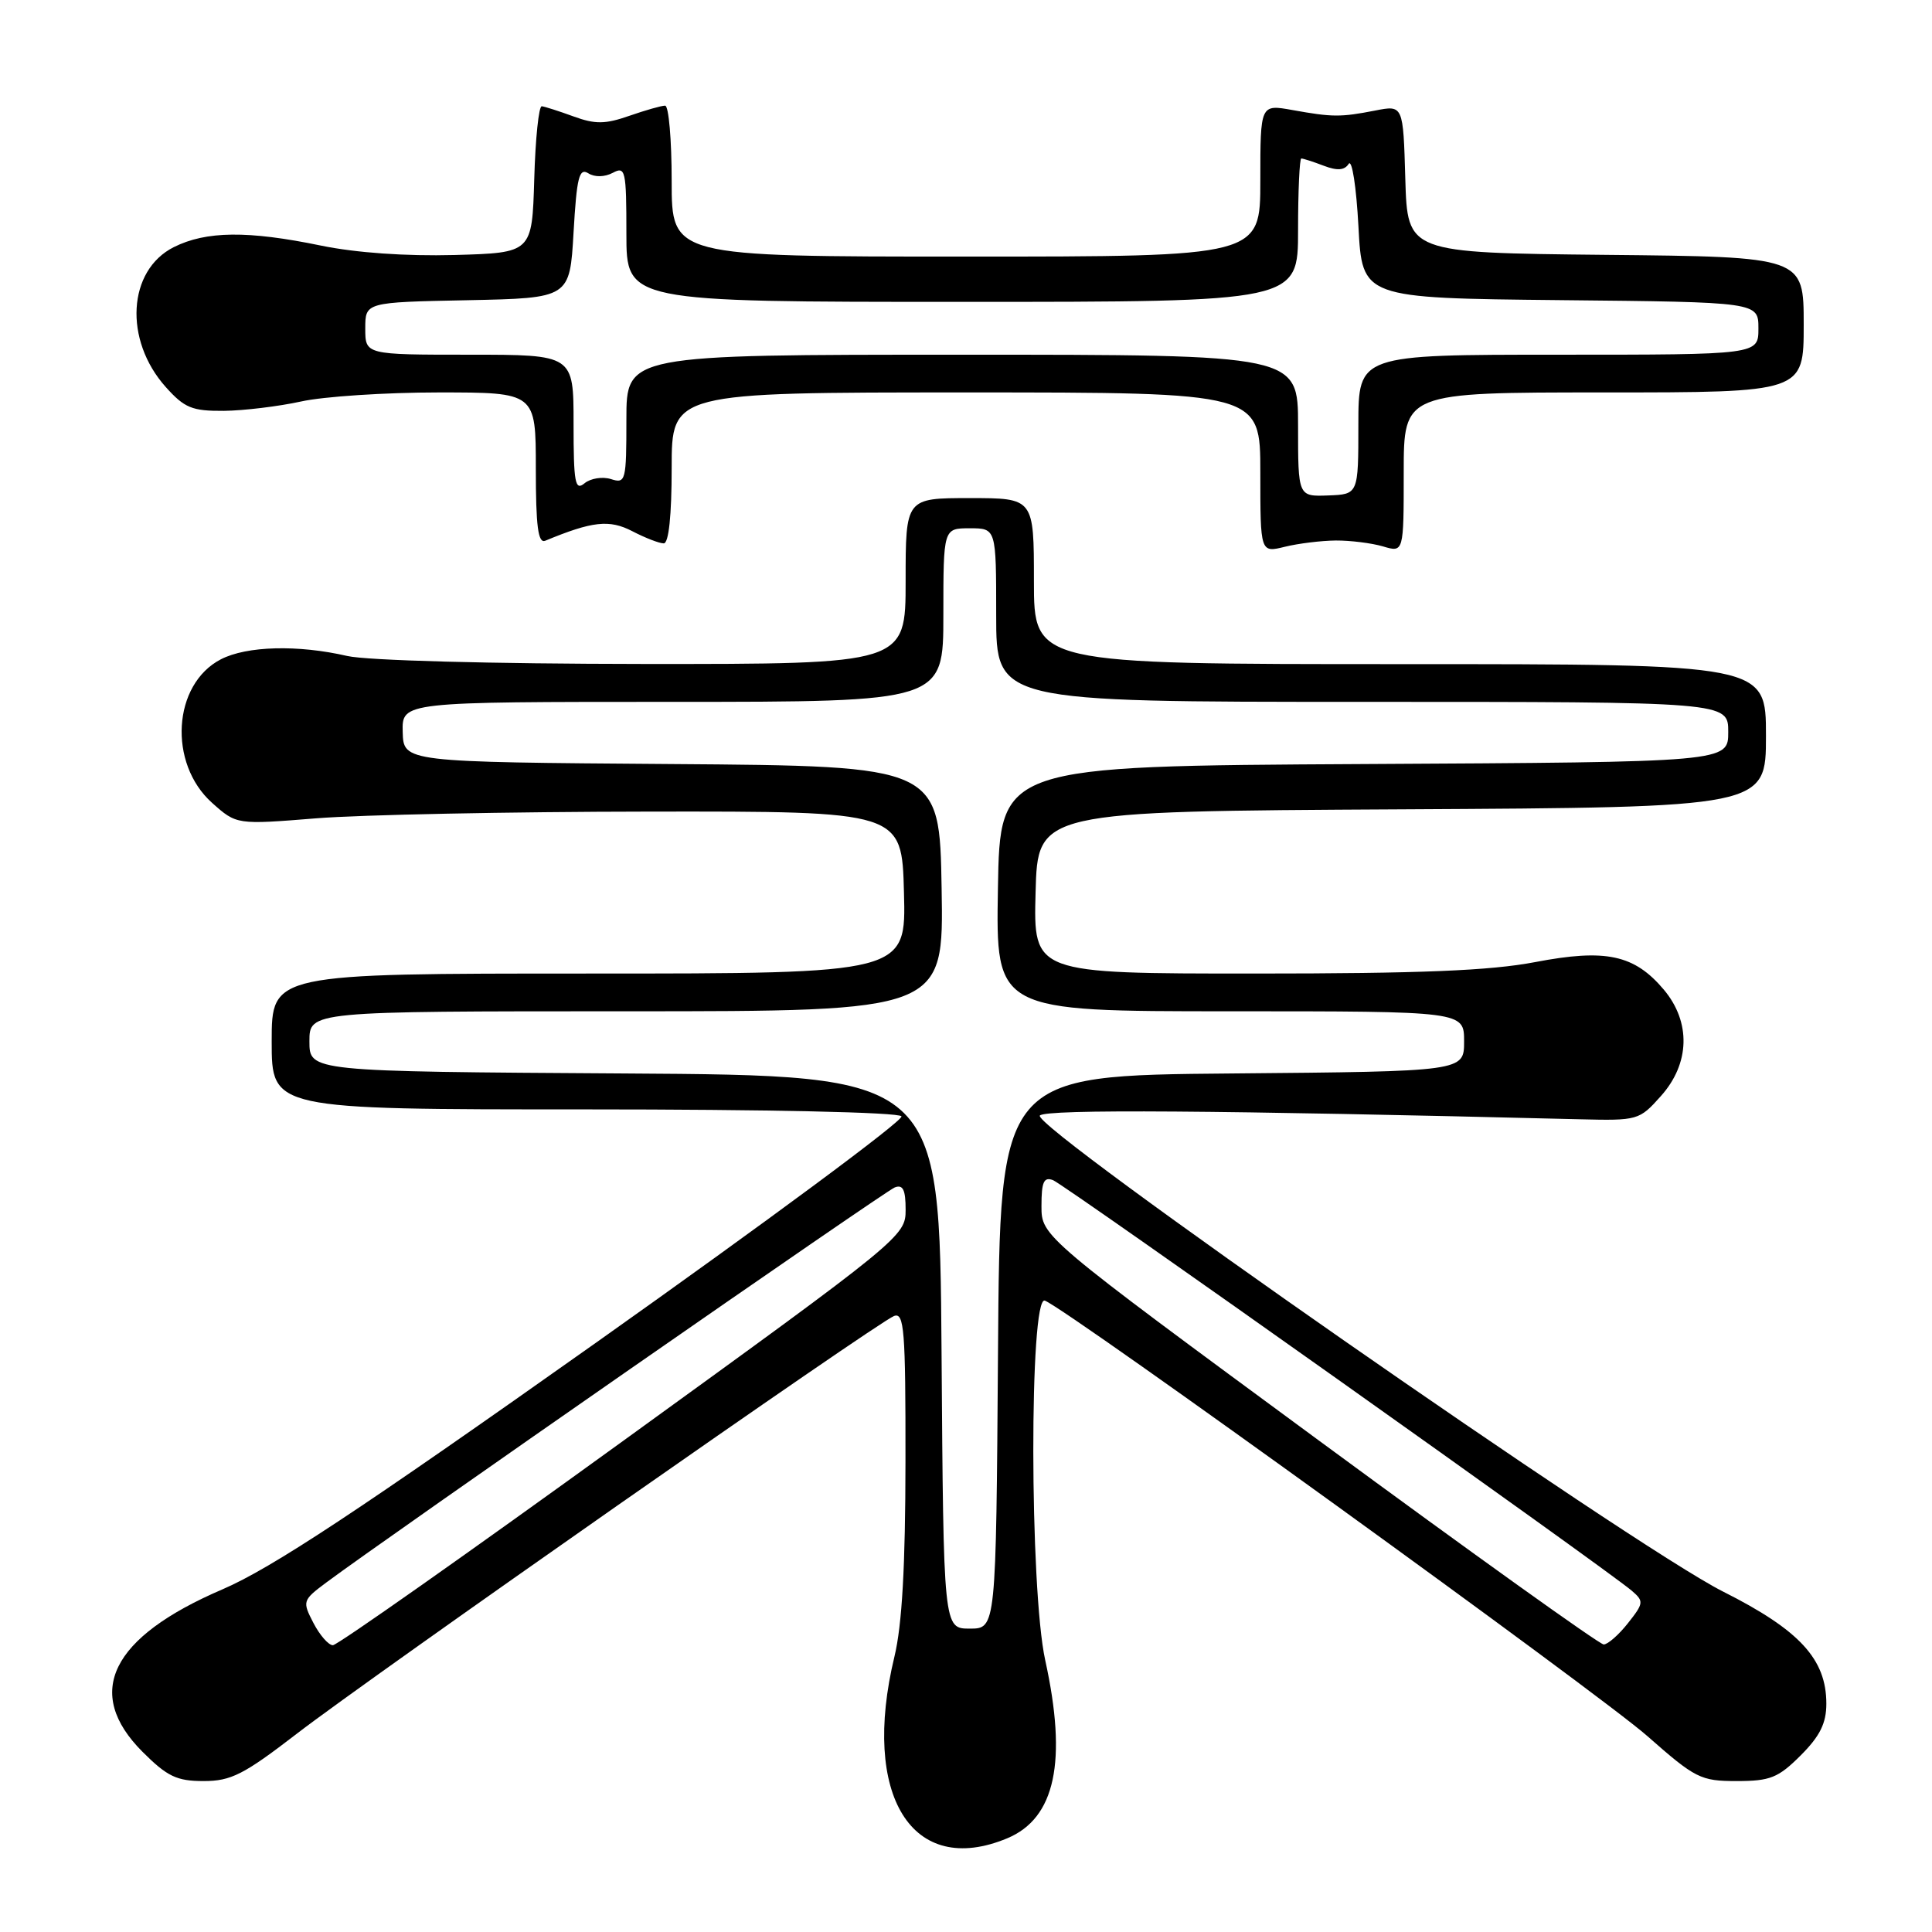<?xml version="1.0" encoding="UTF-8" standalone="no"?>
<!DOCTYPE svg PUBLIC "-//W3C//DTD SVG 1.1//EN" "http://www.w3.org/Graphics/SVG/1.1/DTD/svg11.dtd" >
<svg xmlns="http://www.w3.org/2000/svg" xmlns:xlink="http://www.w3.org/1999/xlink" version="1.1" viewBox="0 0 256 256">
 <g >
 <path fill="currentColor"
d=" M 133.47 243.58 C 139.84 240.92 141.44 233.39 138.50 220.00 C 136.42 210.55 136.38 171.55 138.45 172.34 C 141.48 173.50 211.81 224.34 218.27 230.03 C 224.65 235.65 225.34 236.00 230.12 236.00 C 234.56 236.00 235.63 235.57 238.60 232.60 C 241.15 230.05 242.00 228.34 242.00 225.75 C 242.00 219.84 238.46 216.00 228.33 210.90 C 216.36 204.88 136.43 149.17 137.79 147.81 C 138.65 146.95 161.02 147.11 209.33 148.31 C 217.02 148.50 217.22 148.44 220.08 145.23 C 223.93 140.93 224.08 135.44 220.47 131.14 C 216.56 126.50 212.78 125.69 203.43 127.48 C 197.46 128.62 188.25 129.00 166.22 129.00 C 136.93 129.00 136.93 129.00 137.22 118.25 C 137.50 107.50 137.50 107.50 185.75 107.24 C 234.00 106.98 234.00 106.98 234.00 97.49 C 234.00 88.00 234.00 88.00 185.50 88.00 C 137.00 88.00 137.00 88.00 137.00 77.00 C 137.00 66.00 137.00 66.00 128.50 66.00 C 120.00 66.00 120.00 66.00 120.00 77.00 C 120.00 88.00 120.00 88.00 85.25 87.98 C 64.96 87.96 48.63 87.52 46.01 86.92 C 39.47 85.41 32.70 85.59 29.27 87.36 C 22.88 90.66 22.24 101.15 28.11 106.39 C 31.35 109.28 31.35 109.28 41.92 108.43 C 47.74 107.96 67.57 107.56 86.00 107.54 C 119.50 107.50 119.50 107.50 119.78 118.25 C 120.07 129.00 120.07 129.00 78.03 129.00 C 36.00 129.00 36.00 129.00 36.00 138.00 C 36.00 147.00 36.00 147.00 77.44 147.00 C 101.73 147.00 119.12 147.38 119.45 147.92 C 119.77 148.43 101.55 161.92 78.98 177.91 C 47.51 200.19 35.96 207.81 29.47 210.60 C 14.68 216.95 11.07 224.30 18.88 232.12 C 22.16 235.40 23.42 236.00 26.98 236.00 C 30.62 236.00 32.30 235.14 39.35 229.71 C 49.07 222.22 116.25 175.22 118.46 174.38 C 119.81 173.86 120.00 176.18 119.98 193.64 C 119.97 207.51 119.53 215.31 118.52 219.50 C 114.07 237.92 120.86 248.85 133.47 243.58 Z  M 177.00 71.62 C 178.93 71.61 181.74 71.96 183.25 72.40 C 186.00 73.22 186.00 73.22 186.00 62.61 C 186.00 52.00 186.00 52.00 212.50 52.00 C 239.00 52.00 239.00 52.00 239.00 43.02 C 239.00 34.03 239.00 34.03 212.75 33.77 C 186.50 33.50 186.50 33.50 186.21 23.71 C 185.93 13.92 185.93 13.92 182.21 14.65 C 177.63 15.54 176.58 15.54 171.25 14.58 C 167.00 13.82 167.00 13.82 167.00 23.91 C 167.00 34.00 167.00 34.00 128.00 34.00 C 89.00 34.00 89.00 34.00 89.00 24.00 C 89.00 18.50 88.61 14.00 88.13 14.00 C 87.64 14.00 85.51 14.61 83.38 15.35 C 80.20 16.46 78.87 16.48 76.00 15.43 C 74.08 14.73 72.18 14.12 71.79 14.08 C 71.39 14.03 70.94 18.39 70.79 23.75 C 70.50 33.50 70.50 33.50 60.22 33.79 C 53.78 33.96 47.18 33.50 42.52 32.54 C 32.84 30.54 27.31 30.60 23.02 32.75 C 16.91 35.83 16.38 45.04 21.96 51.28 C 24.45 54.06 25.45 54.47 29.66 54.44 C 32.32 54.41 36.92 53.85 39.89 53.20 C 42.85 52.54 51.06 52.00 58.14 52.00 C 71.00 52.00 71.00 52.00 71.00 62.08 C 71.00 69.76 71.30 72.04 72.25 71.65 C 78.50 69.06 80.74 68.81 83.79 70.39 C 85.50 71.28 87.37 72.00 87.95 72.00 C 88.61 72.00 89.00 68.32 89.00 62.00 C 89.00 52.00 89.00 52.00 128.00 52.00 C 167.00 52.00 167.00 52.00 167.00 62.62 C 167.00 73.25 167.00 73.25 170.25 72.45 C 172.04 72.01 175.07 71.64 177.00 71.62 Z  M 41.53 215.05 C 40.04 212.17 40.08 212.05 43.25 209.68 C 51.39 203.62 117.27 157.83 118.56 157.34 C 119.65 156.92 120.00 157.65 120.00 160.30 C 120.00 163.78 119.58 164.13 82.59 190.91 C 62.01 205.81 44.70 218.00 44.11 218.00 C 43.53 218.00 42.37 216.67 41.53 215.05 Z  M 174.75 190.87 C 138.00 163.83 138.00 163.83 138.00 159.81 C 138.00 156.60 138.31 155.91 139.54 156.38 C 141.05 156.96 212.87 207.91 216.22 210.78 C 217.84 212.17 217.81 212.43 215.72 215.07 C 214.50 216.62 213.05 217.89 212.50 217.90 C 211.95 217.90 194.96 205.74 174.75 190.87 Z  M 124.76 179.15 C 124.50 142.50 124.50 142.50 82.75 142.24 C 41.00 141.98 41.00 141.98 41.00 137.99 C 41.00 134.00 41.00 134.00 83.02 134.00 C 125.05 134.00 125.05 134.00 124.77 117.75 C 124.50 101.50 124.50 101.50 88.98 101.24 C 53.47 100.98 53.47 100.98 53.36 96.99 C 53.26 93.00 53.26 93.00 89.13 93.00 C 125.00 93.00 125.00 93.00 125.00 81.50 C 125.00 70.00 125.00 70.00 128.50 70.00 C 132.00 70.00 132.00 70.00 132.00 81.50 C 132.00 93.00 132.00 93.00 180.50 93.00 C 229.00 93.00 229.00 93.00 229.00 96.99 C 229.00 100.98 229.00 100.98 180.75 101.24 C 132.50 101.50 132.50 101.50 132.23 117.75 C 131.95 134.00 131.95 134.00 162.98 134.00 C 194.00 134.00 194.00 134.00 194.00 137.99 C 194.00 141.97 194.00 141.97 163.25 142.24 C 132.50 142.50 132.50 142.50 132.24 179.15 C 131.98 215.80 131.98 215.80 128.50 215.80 C 125.02 215.80 125.02 215.80 124.76 179.15 Z  M 172.00 56.40 C 172.00 47.00 172.00 47.00 127.50 47.00 C 83.00 47.00 83.00 47.00 83.00 55.57 C 83.00 63.75 82.91 64.11 80.95 63.48 C 79.83 63.13 78.25 63.38 77.45 64.04 C 76.20 65.08 76.00 63.98 76.00 56.12 C 76.00 47.00 76.00 47.00 62.20 47.00 C 48.40 47.00 48.40 47.00 48.40 43.53 C 48.40 40.05 48.40 40.05 61.95 39.78 C 75.50 39.50 75.50 39.50 76.00 30.78 C 76.42 23.50 76.74 22.21 77.95 22.96 C 78.81 23.50 80.11 23.47 81.20 22.90 C 82.87 22.00 83.00 22.57 83.00 30.96 C 83.00 40.00 83.00 40.00 127.50 40.00 C 172.00 40.00 172.00 40.00 172.00 30.50 C 172.00 25.27 172.20 21.00 172.43 21.00 C 172.67 21.00 174.01 21.43 175.40 21.96 C 177.20 22.65 178.16 22.57 178.71 21.71 C 179.15 21.05 179.72 24.77 180.00 30.00 C 180.50 39.50 180.50 39.50 206.75 39.77 C 233.00 40.03 233.00 40.03 233.00 43.52 C 233.00 47.00 233.00 47.00 206.50 47.00 C 180.00 47.00 180.00 47.00 179.99 56.25 C 179.99 65.50 179.99 65.50 175.99 65.65 C 172.00 65.80 172.00 65.80 172.00 56.40 Z "/>
</g>
</svg>